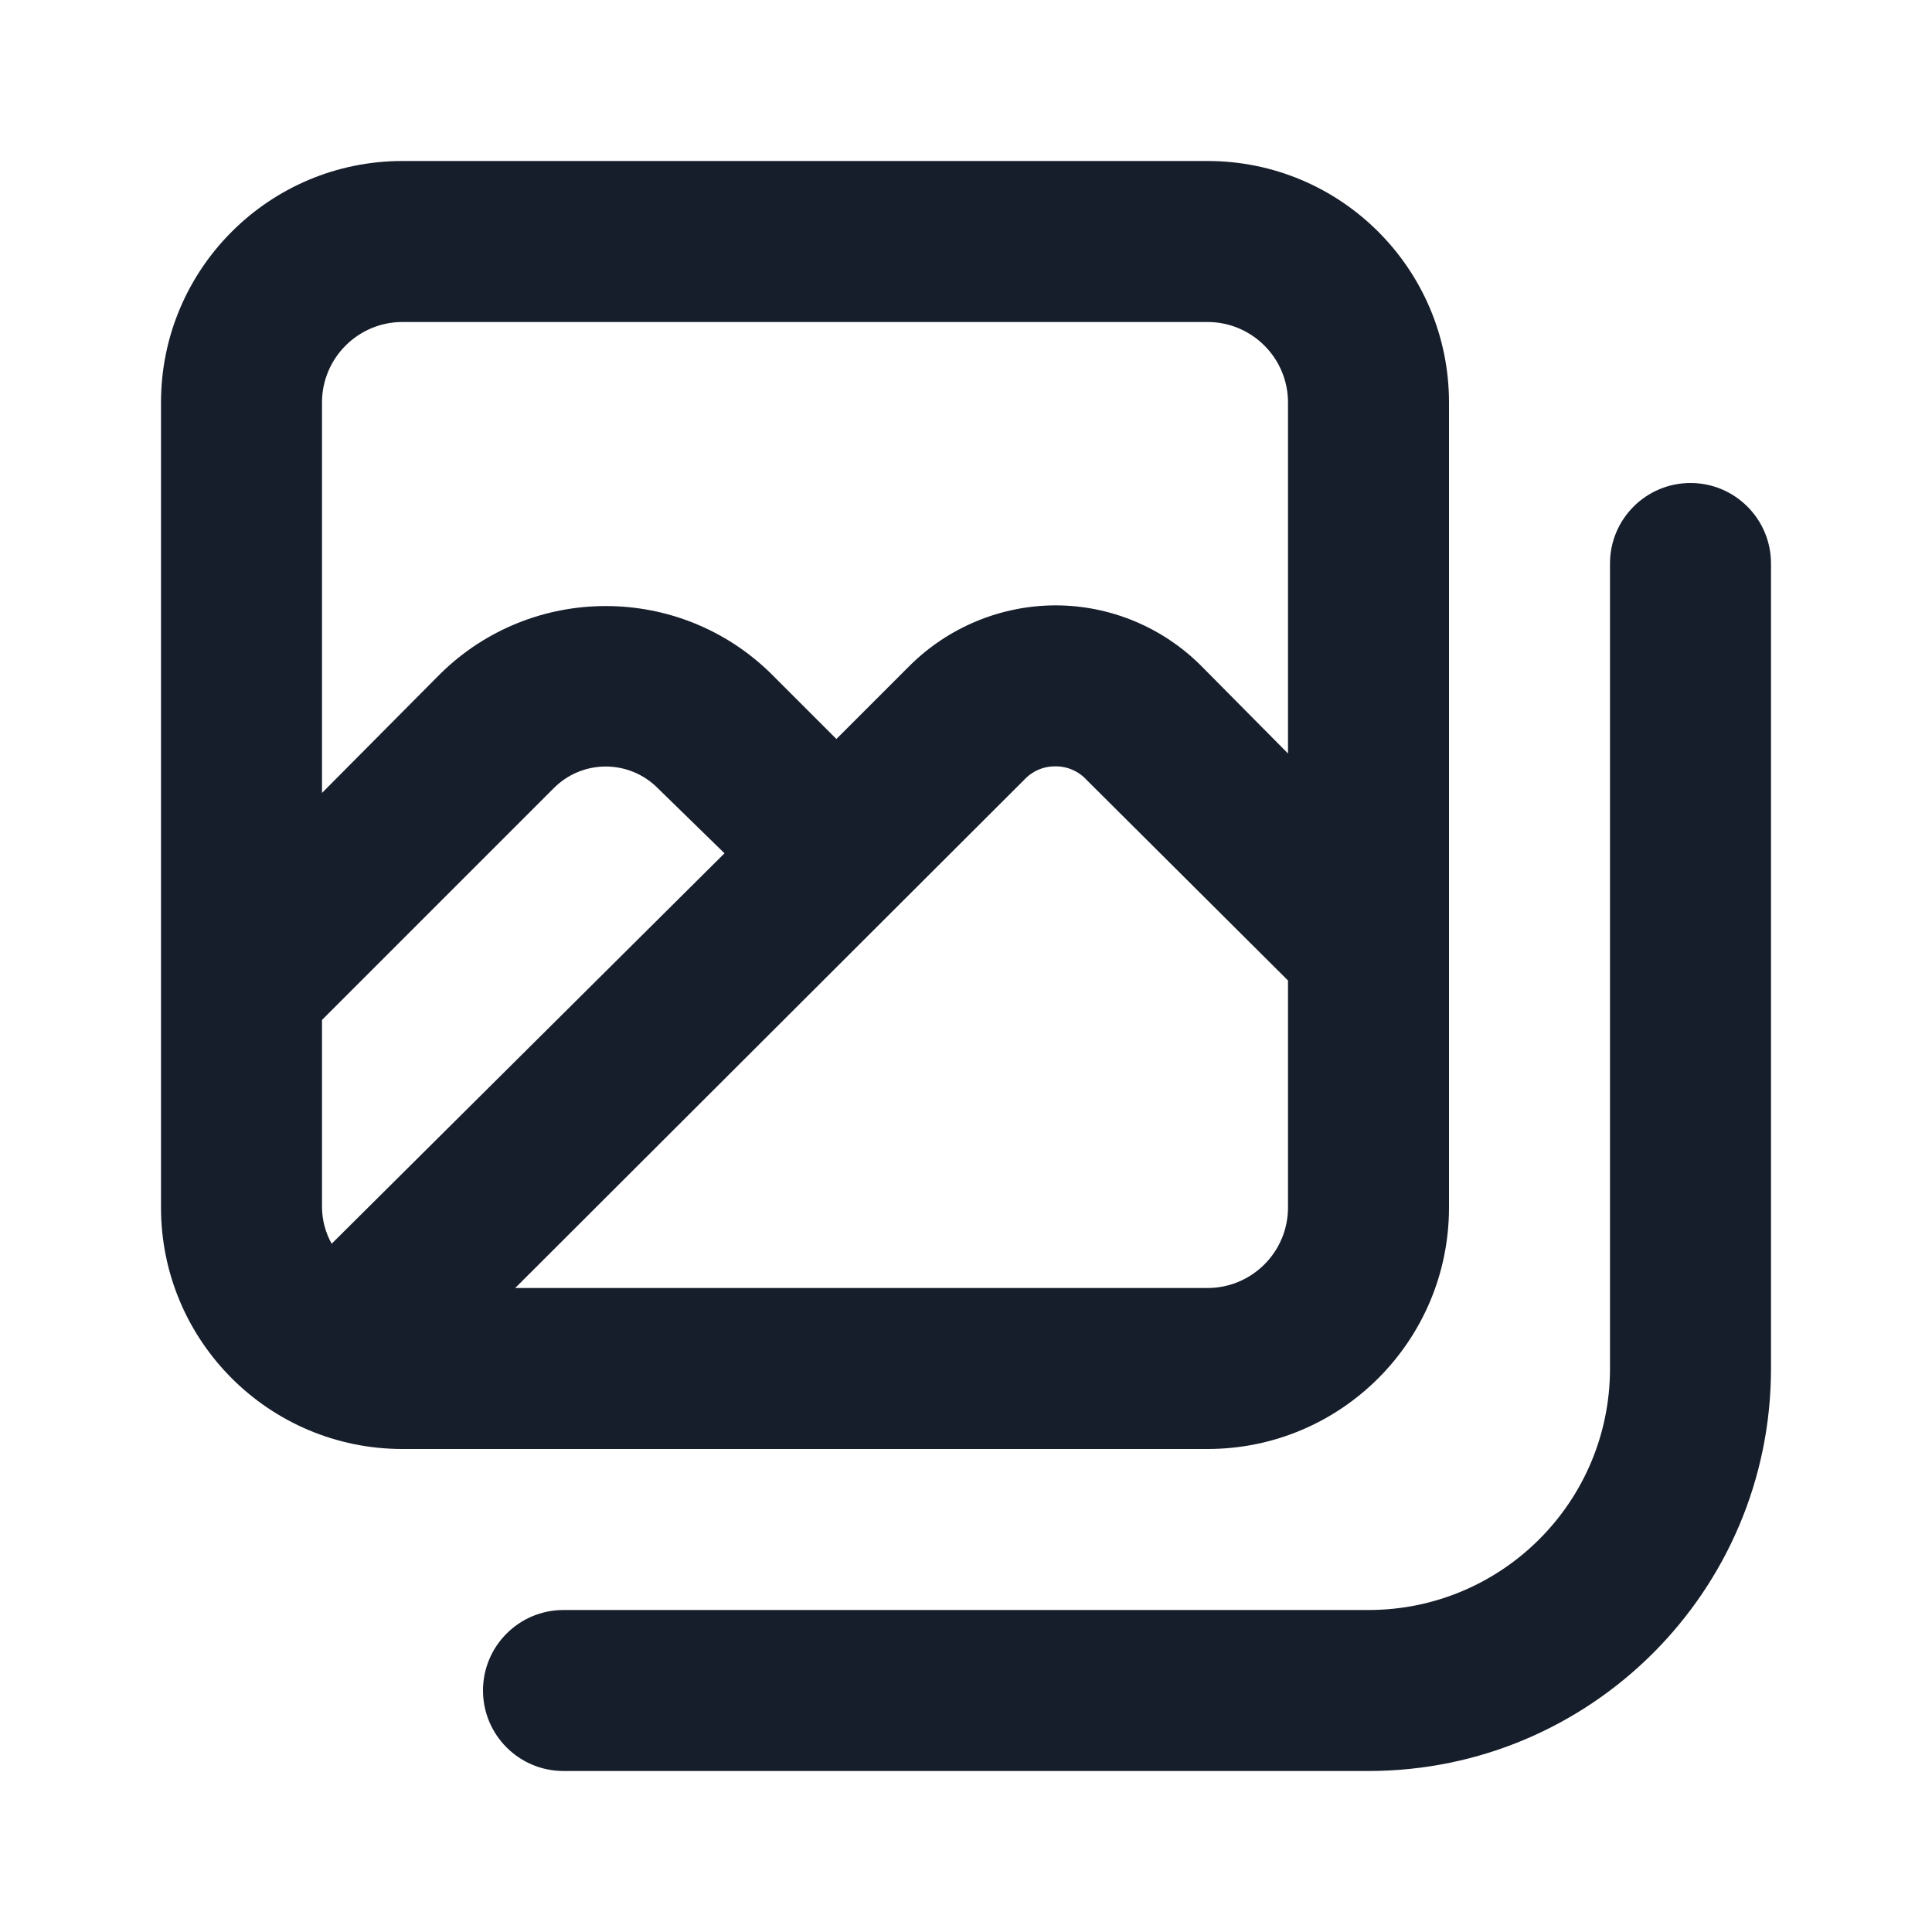 <svg width="24" height="24" viewBox="0 0 24 24" fill="none" xmlns="http://www.w3.org/2000/svg">
<path fill-rule="evenodd" clip-rule="evenodd" d="M18 15V5C18 3.343 16.657 2 15 2H5C3.343 2 2 3.343 2 5V15C2 16.657 3.343 18 5 18H15C16.657 18 18 16.657 18 15ZM4 5C4 4.448 4.448 4 5 4H15C15.552 4 16 4.448 16 5V9.36L14.92 8.27C14.44 7.79 13.789 7.52 13.11 7.52C12.432 7.522 11.781 7.792 11.3 8.27L10.39 9.18L9.58 8.37C8.44 7.248 6.61 7.248 5.47 8.37L4 9.85V5ZM4.12 15.45C4.043 15.312 4.002 15.158 4 15V12.67L6.88 9.79C7.051 9.618 7.283 9.522 7.525 9.522C7.767 9.522 7.999 9.618 8.17 9.79L9 10.6L4.12 15.45ZM12.72 9.69C12.82 9.58 12.962 9.518 13.11 9.52C13.258 9.518 13.4 9.58 13.5 9.69L16 12.18V15C16 15.552 15.552 16 15 16H6.4L12.72 9.69ZM21 6C20.448 6 20 6.448 20 7V17C20 18.657 18.657 20 17 20H7C6.448 20 6 20.448 6 21C6 21.552 6.448 22 7 22H17C19.761 22 22 19.761 22 17V7C22 6.448 21.552 6 21 6Z" fill="#171E2B"/>
</svg>
